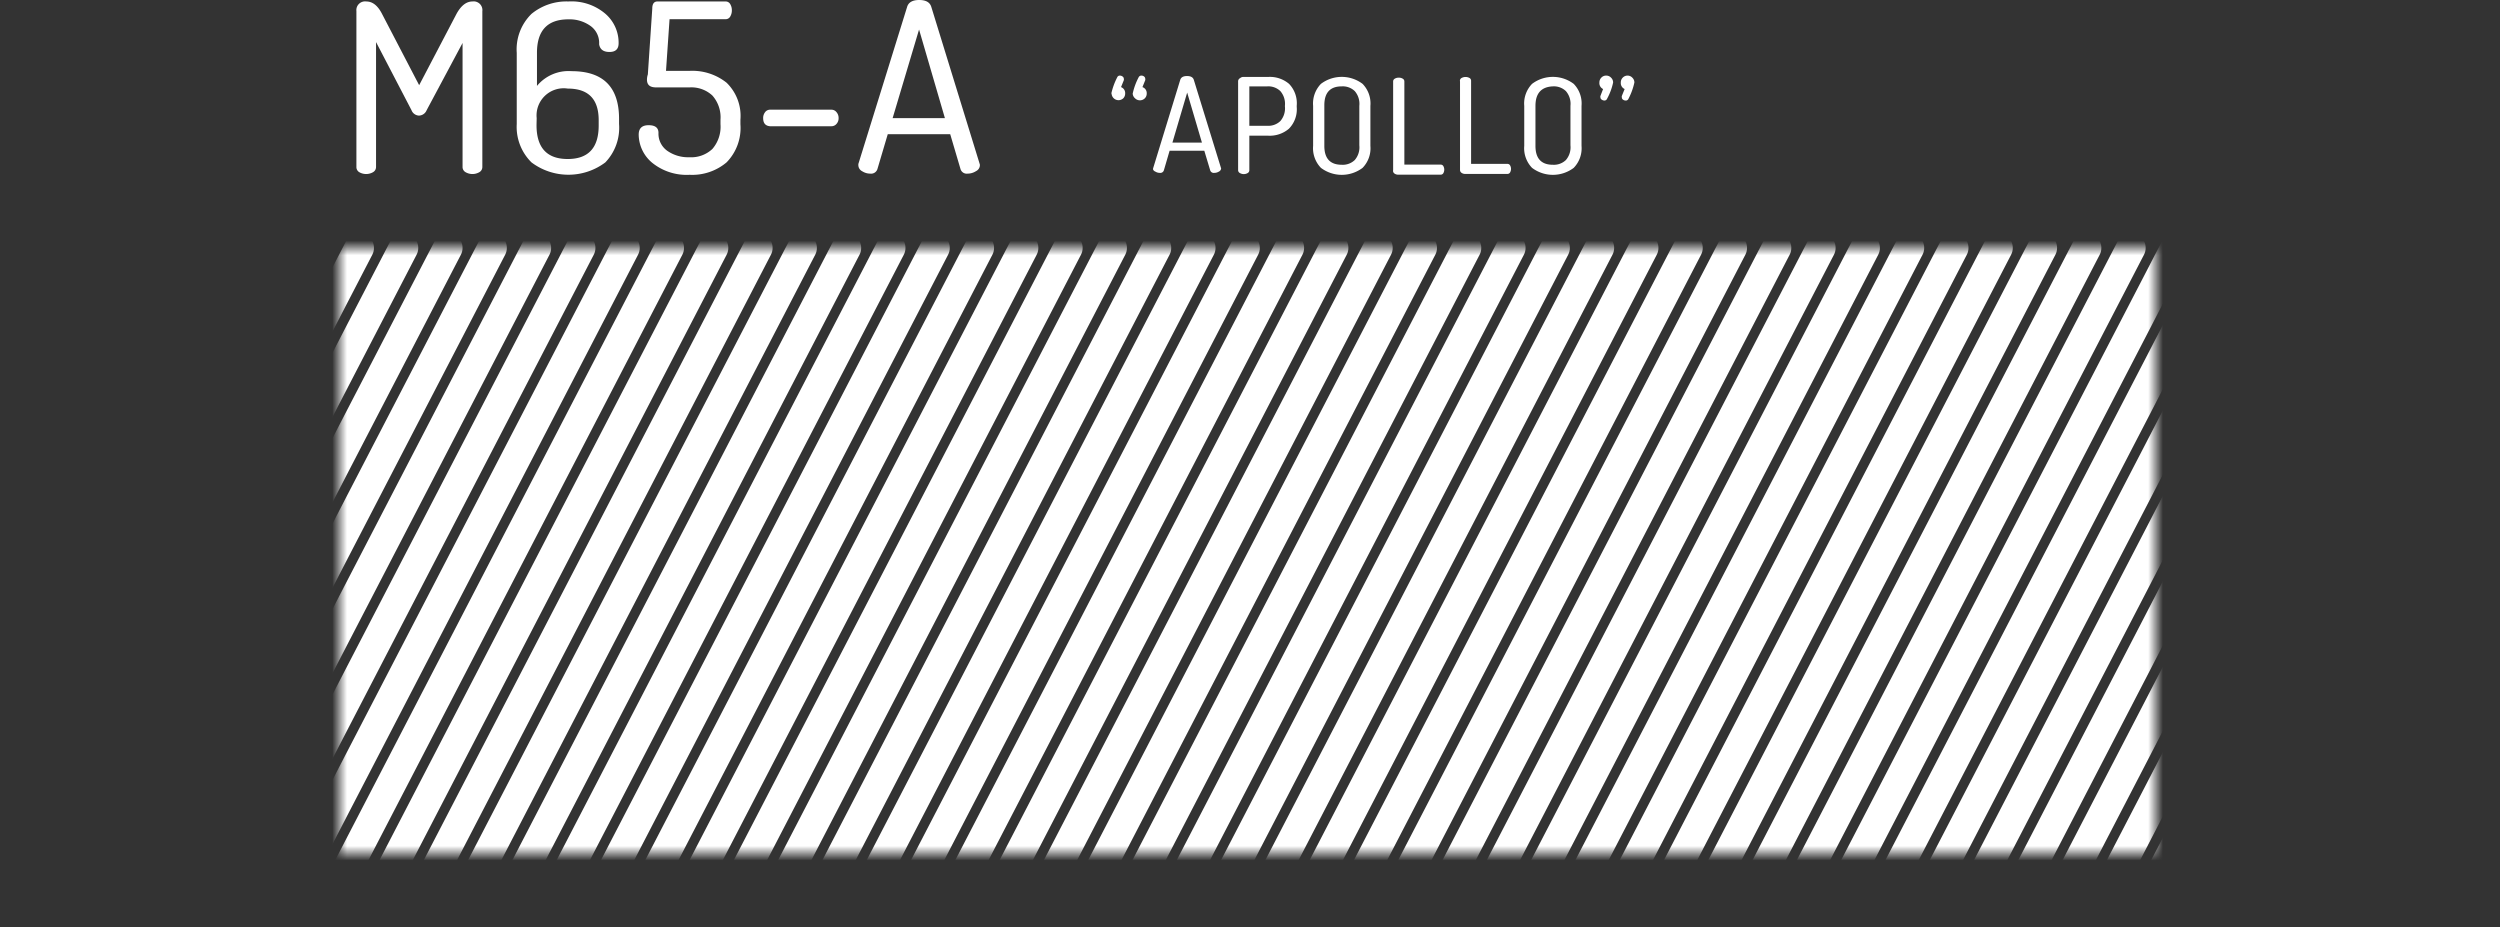 <svg xmlns="http://www.w3.org/2000/svg" xmlns:xlink="http://www.w3.org/1999/xlink" width="169.33" height="62.79" viewBox="0 0 169.33 62.79">
  <rect x="0" y="0" width="169.33" height="62.79" fill="#333333" stroke="none"/>
  <defs>
    <mask id="mask" x="0" y="15.79" width="169.33" height="47" maskUnits="userSpaceOnUse">
      <g id="mask-2">
        <rect id="path-1" x="23" y="16.79" width="123" height="41" fill="#fff"/>
      </g>
    </mask>
  </defs>
  <title>banner_graphic2</title>
  <g id="Layer_2" data-name="Layer 2">
    <g id="Layer_1-2" data-name="Layer 1">
      <g id="Page-1">
        <g id="Mobile">
          <g id="Group-5-Copy-13">
            <g id="Group-2">
              <g mask="url(#mask)">
                <g>
                  <path id="Path-2" d="M22,61.79l23.33-45Z" fill="none" stroke="#fff" stroke-linecap="round" stroke-linejoin="round" stroke-width="2"/>
                  <path id="Path-2-Copy-45" d="M19,61.79l23.33-45Z" fill="none" stroke="#fff" stroke-linecap="round" stroke-linejoin="round" stroke-width="2"/>
                  <path id="Path-2-Copy-46" d="M16,61.79l23.33-45Z" fill="none" stroke="#fff" stroke-linecap="round" stroke-linejoin="round" stroke-width="2"/>
                  <path id="Path-2-Copy-47" d="M13,61.79l23.33-45Z" fill="none" stroke="#fff" stroke-linecap="round" stroke-linejoin="round" stroke-width="2"/>
                  <path id="Path-2-Copy-48" d="M10,61.79l23.33-45Z" fill="none" stroke="#fff" stroke-linecap="round" stroke-linejoin="round" stroke-width="2"/>
                  <path id="Path-2-Copy-49" d="M7,61.79l23.33-45Z" fill="none" stroke="#fff" stroke-linecap="round" stroke-linejoin="round" stroke-width="2"/>
                  <path id="Path-2-Copy-50" d="M4,61.79l23.33-45Z" fill="none" stroke="#fff" stroke-linecap="round" stroke-linejoin="round" stroke-width="2"/>
                  <path id="Path-2-Copy-51" d="M1,61.79l23.33-45Z" fill="none" stroke="#fff" stroke-linecap="round" stroke-linejoin="round" stroke-width="2"/>
                  <path id="Path-2-Copy" d="M25,61.79l23.33-45Z" fill="none" stroke="#fff" stroke-linecap="round" stroke-linejoin="round" stroke-width="2"/>
                  <path id="Path-2-Copy-2" d="M28,61.79l23.33-45Z" fill="none" stroke="#fff" stroke-linecap="round" stroke-linejoin="round" stroke-width="2"/>
                  <path id="Path-2-Copy-3" d="M31,61.79l23.33-45Z" fill="none" stroke="#fff" stroke-linecap="round" stroke-linejoin="round" stroke-width="2"/>
                  <path id="Path-2-Copy-4" d="M34,61.79l23.33-45Z" fill="none" stroke="#fff" stroke-linecap="round" stroke-linejoin="round" stroke-width="2"/>
                  <path id="Path-2-Copy-5" d="M37,61.79l23.33-45Z" fill="none" stroke="#fff" stroke-linecap="round" stroke-linejoin="round" stroke-width="2"/>
                  <path id="Path-2-Copy-6" d="M40,61.79l23.33-45Z" fill="none" stroke="#fff" stroke-linecap="round" stroke-linejoin="round" stroke-width="2"/>
                  <path id="Path-2-Copy-7" d="M43,61.79l23.33-45Z" fill="none" stroke="#fff" stroke-linecap="round" stroke-linejoin="round" stroke-width="2"/>
                  <path id="Path-2-Copy-8" d="M46,61.79l23.33-45Z" fill="none" stroke="#fff" stroke-linecap="round" stroke-linejoin="round" stroke-width="2"/>
                  <path id="Path-2-Copy-9" d="M49,61.79l23.33-45Z" fill="none" stroke="#fff" stroke-linecap="round" stroke-linejoin="round" stroke-width="2"/>
                  <path id="Path-2-Copy-10" d="M52,61.79l23.33-45Z" fill="none" stroke="#fff" stroke-linecap="round" stroke-linejoin="round" stroke-width="2"/>
                  <path id="Path-2-Copy-11" d="M55,61.79l23.33-45Z" fill="none" stroke="#fff" stroke-linecap="round" stroke-linejoin="round" stroke-width="2"/>
                  <path id="Path-2-Copy-12" d="M58,61.79l23.33-45Z" fill="none" stroke="#fff" stroke-linecap="round" stroke-linejoin="round" stroke-width="2"/>
                  <path id="Path-2-Copy-13" d="M61,61.79l23.33-45Z" fill="none" stroke="#fff" stroke-linecap="round" stroke-linejoin="round" stroke-width="2"/>
                  <path id="Path-2-Copy-14" d="M64,61.79l23.33-45Z" fill="none" stroke="#fff" stroke-linecap="round" stroke-linejoin="round" stroke-width="2"/>
                  <path id="Path-2-Copy-15" d="M67,61.79l23.33-45Z" fill="none" stroke="#fff" stroke-linecap="round" stroke-linejoin="round" stroke-width="2"/>
                  <path id="Path-2-Copy-16" d="M70,61.79l23.33-45Z" fill="none" stroke="#fff" stroke-linecap="round" stroke-linejoin="round" stroke-width="2"/>
                  <path id="Path-2-Copy-17" d="M73,61.79l23.33-45Z" fill="none" stroke="#fff" stroke-linecap="round" stroke-linejoin="round" stroke-width="2"/>
                  <path id="Path-2-Copy-18" d="M76,61.79l23.33-45Z" fill="none" stroke="#fff" stroke-linecap="round" stroke-linejoin="round" stroke-width="2"/>
                  <path id="Path-2-Copy-19" d="M79,61.79l23.33-45Z" fill="none" stroke="#fff" stroke-linecap="round" stroke-linejoin="round" stroke-width="2"/>
                  <path id="Path-2-Copy-20" d="M82,61.79l23.33-45Z" fill="none" stroke="#fff" stroke-linecap="round" stroke-linejoin="round" stroke-width="2"/>
                  <path id="Path-2-Copy-21" d="M85,61.79l23.33-45Z" fill="none" stroke="#fff" stroke-linecap="round" stroke-linejoin="round" stroke-width="2"/>
                  <path id="Path-2-Copy-22" d="M88,61.79l23.33-45Z" fill="none" stroke="#fff" stroke-linecap="round" stroke-linejoin="round" stroke-width="2"/>
                  <path id="Path-2-Copy-23" d="M91,61.79l23.33-45Z" fill="none" stroke="#fff" stroke-linecap="round" stroke-linejoin="round" stroke-width="2"/>
                  <path id="Path-2-Copy-24" d="M94,61.79l23.33-45Z" fill="none" stroke="#fff" stroke-linecap="round" stroke-linejoin="round" stroke-width="2"/>
                  <path id="Path-2-Copy-25" d="M97,61.79l23.33-45Z" fill="none" stroke="#fff" stroke-linecap="round" stroke-linejoin="round" stroke-width="2"/>
                  <path id="Path-2-Copy-26" d="M100,61.79l23.33-45Z" fill="none" stroke="#fff" stroke-linecap="round" stroke-linejoin="round" stroke-width="2"/>
                  <path id="Path-2-Copy-27" d="M103,61.79l23.33-45Z" fill="none" stroke="#fff" stroke-linecap="round" stroke-linejoin="round" stroke-width="2"/>
                  <path id="Path-2-Copy-28" d="M106,61.79l23.33-45Z" fill="none" stroke="#fff" stroke-linecap="round" stroke-linejoin="round" stroke-width="2"/>
                  <path id="Path-2-Copy-29" d="M109,61.79l23.33-45Z" fill="none" stroke="#fff" stroke-linecap="round" stroke-linejoin="round" stroke-width="2"/>
                  <path id="Path-2-Copy-30" d="M112,61.79l23.33-45Z" fill="none" stroke="#fff" stroke-linecap="round" stroke-linejoin="round" stroke-width="2"/>
                  <path id="Path-2-Copy-31" d="M115,61.79l23.33-45Z" fill="none" stroke="#fff" stroke-linecap="round" stroke-linejoin="round" stroke-width="2"/>
                  <path id="Path-2-Copy-32" d="M118,61.79l23.33-45Z" fill="none" stroke="#fff" stroke-linecap="round" stroke-linejoin="round" stroke-width="2"/>
                  <path id="Path-2-Copy-33" d="M121,61.79l23.33-45Z" fill="none" stroke="#fff" stroke-linecap="round" stroke-linejoin="round" stroke-width="2"/>
                  <path id="Path-2-Copy-34" d="M124,61.79l23.33-45Z" fill="none" stroke="#fff" stroke-linecap="round" stroke-linejoin="round" stroke-width="2"/>
                  <path id="Path-2-Copy-35" d="M127,61.79l23.33-45Z" fill="none" stroke="#fff" stroke-linecap="round" stroke-linejoin="round" stroke-width="2"/>
                  <path id="Path-2-Copy-36" d="M130,61.79l23.33-45Z" fill="none" stroke="#fff" stroke-linecap="round" stroke-linejoin="round" stroke-width="2"/>
                  <path id="Path-2-Copy-37" d="M133,61.79l23.33-45Z" fill="none" stroke="#fff" stroke-linecap="round" stroke-linejoin="round" stroke-width="2"/>
                  <path id="Path-2-Copy-38" d="M136,61.79l23.33-45Z" fill="none" stroke="#fff" stroke-linecap="round" stroke-linejoin="round" stroke-width="2"/>
                  <path id="Path-2-Copy-39" d="M139,61.79l23.33-45Z" fill="none" stroke="#fff" stroke-linecap="round" stroke-linejoin="round" stroke-width="2"/>
                  <path id="Path-2-Copy-40" d="M142,61.79l23.33-45Z" fill="none" stroke="#fff" stroke-linecap="round" stroke-linejoin="round" stroke-width="2"/>
                  <path id="Path-2-Copy-41" d="M145,61.79l23.33-45Z" fill="none" stroke="#fff" stroke-linecap="round" stroke-linejoin="round" stroke-width="2"/>
                </g>
              </g>
            </g>
            <g id="_APOLLO_" data-name="“APOLLO”" style="isolation: isolate">
              <g style="isolation: isolate">
                <path d="M75.27,6.34a4.61,4.61,0,0,1,.4-1.1.19.19,0,0,1,.18-.12.31.31,0,0,1,.18.06.19.19,0,0,1,.09.16.2.2,0,0,1,0,.09l-.19.47a.43.43,0,0,1,.28.43.46.46,0,0,1-.13.33.47.47,0,0,1-.79-.33Zm1.45,0a4.33,4.33,0,0,1,.4-1.1.2.2,0,0,1,.19-.12.29.29,0,0,1,.18.06.2.2,0,0,1,.08.16.2.2,0,0,1,0,.09l-.19.47a.43.43,0,0,1,.29.43.45.45,0,0,1-.13.33.47.47,0,0,1-.66,0A.46.46,0,0,1,76.72,6.34Z" fill="#fff"/>
                <path d="M78.1,11.48a.29.29,0,0,1,0-.07l1.84-6q.08-.26.46-.26t.46.26l1.85,6a.12.12,0,0,0,0,0v0a.26.26,0,0,1-.15.21.6.6,0,0,1-.32.09.25.25,0,0,1-.27-.17l-.4-1.33H79.22l-.39,1.33a.25.25,0,0,1-.27.17.58.58,0,0,1-.31-.09A.26.26,0,0,1,78.1,11.48Zm1.31-1.82h2l-1-3.39Z" fill="#fff"/>
                <path d="M83.86,11.52v-6A.24.24,0,0,1,84,5.29a.32.32,0,0,1,.22-.08h1.7a2,2,0,0,1,1.39.47,1.89,1.89,0,0,1,.52,1.48v.08a1.88,1.88,0,0,1-.53,1.48,2,2,0,0,1-1.41.47H84.62v2.33a.22.22,0,0,1-.11.2.52.52,0,0,1-.53,0A.22.22,0,0,1,83.86,11.52Zm.76-3h1.22a1.17,1.17,0,0,0,.88-.32,1.32,1.32,0,0,0,.31-1V7.17a1.32,1.32,0,0,0-.31-1,1.17,1.17,0,0,0-.88-.32H84.62Z" fill="#fff"/>
                <path d="M88.94,9.88V7.17a1.91,1.91,0,0,1,.53-1.49,2.34,2.34,0,0,1,2.82,0,1.9,1.9,0,0,1,.53,1.49V9.88a1.9,1.9,0,0,1-.53,1.49,2.34,2.34,0,0,1-2.82,0A1.91,1.91,0,0,1,88.94,9.88Zm.76,0q0,1.28,1.18,1.28a1.17,1.17,0,0,0,.88-.32,1.32,1.32,0,0,0,.31-1V7.17a1.32,1.32,0,0,0-.31-1,1.17,1.17,0,0,0-.88-.32q-1.18,0-1.18,1.28Z" fill="#fff"/>
                <path d="M94.36,11.52v-6a.21.21,0,0,1,.11-.19.51.51,0,0,1,.27-.07.5.5,0,0,1,.27.07.21.21,0,0,1,.11.19v5.63h2.46a.2.2,0,0,1,.18.1.49.49,0,0,1,0,.48.2.2,0,0,1-.18.1H94.7a.4.4,0,0,1-.24-.07A.22.22,0,0,1,94.36,11.52Z" fill="#fff"/>
                <path d="M98.89,11.52v-6A.21.21,0,0,1,99,5.28a.56.56,0,0,1,.53,0,.21.21,0,0,1,.11.19v5.63h2.46a.2.2,0,0,1,.18.1.48.48,0,0,1,0,.48.2.2,0,0,1-.18.1H99.24a.4.4,0,0,1-.24-.07A.23.23,0,0,1,98.89,11.52Z" fill="#fff"/>
                <path d="M103.24,9.88V7.17a1.91,1.91,0,0,1,.53-1.49,2.34,2.34,0,0,1,2.82,0,1.9,1.9,0,0,1,.53,1.49V9.88a1.9,1.9,0,0,1-.53,1.49,2.34,2.34,0,0,1-2.82,0A1.91,1.91,0,0,1,103.24,9.88Zm.76,0q0,1.28,1.18,1.28a1.17,1.17,0,0,0,.88-.32,1.32,1.32,0,0,0,.31-1V7.17a1.32,1.32,0,0,0-.31-1,1.17,1.17,0,0,0-.88-.32Q104,5.9,104,7.17Z" fill="#fff"/>
                <path d="M108.33,5.59a.46.46,0,0,1,.13-.33.44.44,0,0,1,.33-.14.44.44,0,0,1,.33.14.45.45,0,0,1,.14.33,4.1,4.1,0,0,1-.41,1.1.19.19,0,0,1-.18.12.32.32,0,0,1-.18-.06.18.18,0,0,1-.09-.16.15.15,0,0,1,0-.09l.18-.47A.44.44,0,0,1,108.33,5.59Zm1.45,0a.46.46,0,0,1,.13-.33.45.45,0,0,1,.33-.14.44.44,0,0,1,.32.14.45.45,0,0,1,.14.33,4.36,4.36,0,0,1-.4,1.1.19.19,0,0,1-.19.12.3.3,0,0,1-.18-.06.18.18,0,0,1-.08-.16.16.16,0,0,1,0-.09l.19-.47A.44.44,0,0,1,109.78,5.59Z" fill="#fff"/>
              </g>
            </g>
            <g id="M65-A" style="isolation: isolate">
              <g style="isolation: isolate">
                <path d="M24.14,11.31V.75A.59.59,0,0,1,24.81.1q.64,0,1.07.85l2.51,4.82L30.92.94Q31.38.1,32,.1a.59.59,0,0,1,.67.66V11.31a.4.4,0,0,1-.2.35.93.93,0,0,1-.94,0,.4.4,0,0,1-.2-.35V2.91L28.9,7.46a.58.58,0,0,1-.53.37.57.57,0,0,1-.5-.37l-2.4-4.61v8.46a.4.4,0,0,1-.2.35.93.93,0,0,1-.94,0A.4.4,0,0,1,24.14,11.31Z" fill="#fff"/>
                <path d="M35,8.4V3.58A3.36,3.36,0,0,1,36,.94,3.72,3.72,0,0,1,38.5.1,3.53,3.53,0,0,1,41,.93a2.59,2.59,0,0,1,.9,2q0,.59-.62.59t-.7-.53A1.41,1.41,0,0,0,40,1.76a2.44,2.44,0,0,0-1.5-.45q-2.13,0-2.13,2.27V5.82a2.77,2.77,0,0,1,2.34-1q3.22,0,3.22,3.23V8.4A3.39,3.39,0,0,1,41,11a4.16,4.16,0,0,1-5,0A3.37,3.37,0,0,1,35,8.4Zm1.34.08q0,2.29,2.11,2.29t2.1-2.29V8.14Q40.55,6,38.46,6a1.84,1.84,0,0,0-2.11,2Z" fill="#fff"/>
                <path d="M43.26,9.12q0-.64.67-.64T44.6,9a1.42,1.42,0,0,0,.59,1.21,2.46,2.46,0,0,0,1.5.44,2.09,2.09,0,0,0,1.56-.56,2.3,2.3,0,0,0,.55-1.68v-.3a2.22,2.22,0,0,0-.55-1.64,2.09,2.09,0,0,0-1.54-.55H44.44c-.42,0-.62-.17-.62-.53a1.17,1.17,0,0,1,.06-.35L44.18.58q0-.48.35-.48h4.61a.35.35,0,0,1,.32.18.8.8,0,0,1,.11.42.8.8,0,0,1-.11.42.35.35,0,0,1-.32.18H45.35l-.24,3.5h1.6a3.72,3.72,0,0,1,2.5.8,3.13,3.13,0,0,1,.94,2.51v.3A3.33,3.33,0,0,1,49.21,11a3.61,3.61,0,0,1-2.5.84,3.71,3.71,0,0,1-2.53-.81A2.51,2.51,0,0,1,43.26,9.12Z" fill="#fff"/>
                <path d="M51.69,8a.64.64,0,0,1,.13-.4.41.41,0,0,1,.34-.17h4.16a.43.43,0,0,1,.34.17.59.59,0,0,1,.14.4.56.56,0,0,1-.14.39.44.44,0,0,1-.34.16H52.15Q51.69,8.51,51.69,8Z" fill="#fff"/>
                <path d="M58.14,11.23a.53.53,0,0,1,0-.13L61.44.47q.14-.47.82-.47t.82.47l3.29,10.68a.23.23,0,0,0,0,.06v0a.46.46,0,0,1-.26.38,1.05,1.05,0,0,1-.57.17.44.44,0,0,1-.48-.3l-.7-2.37H60.13l-.7,2.36a.45.45,0,0,1-.49.31,1,1,0,0,1-.54-.16A.47.47,0,0,1,58.14,11.23ZM60.46,8H64L62.25,2Z" fill="#fff"/>
              </g>
            </g>
          </g>
        </g>
      </g>
    </g>
  </g>
</svg>
